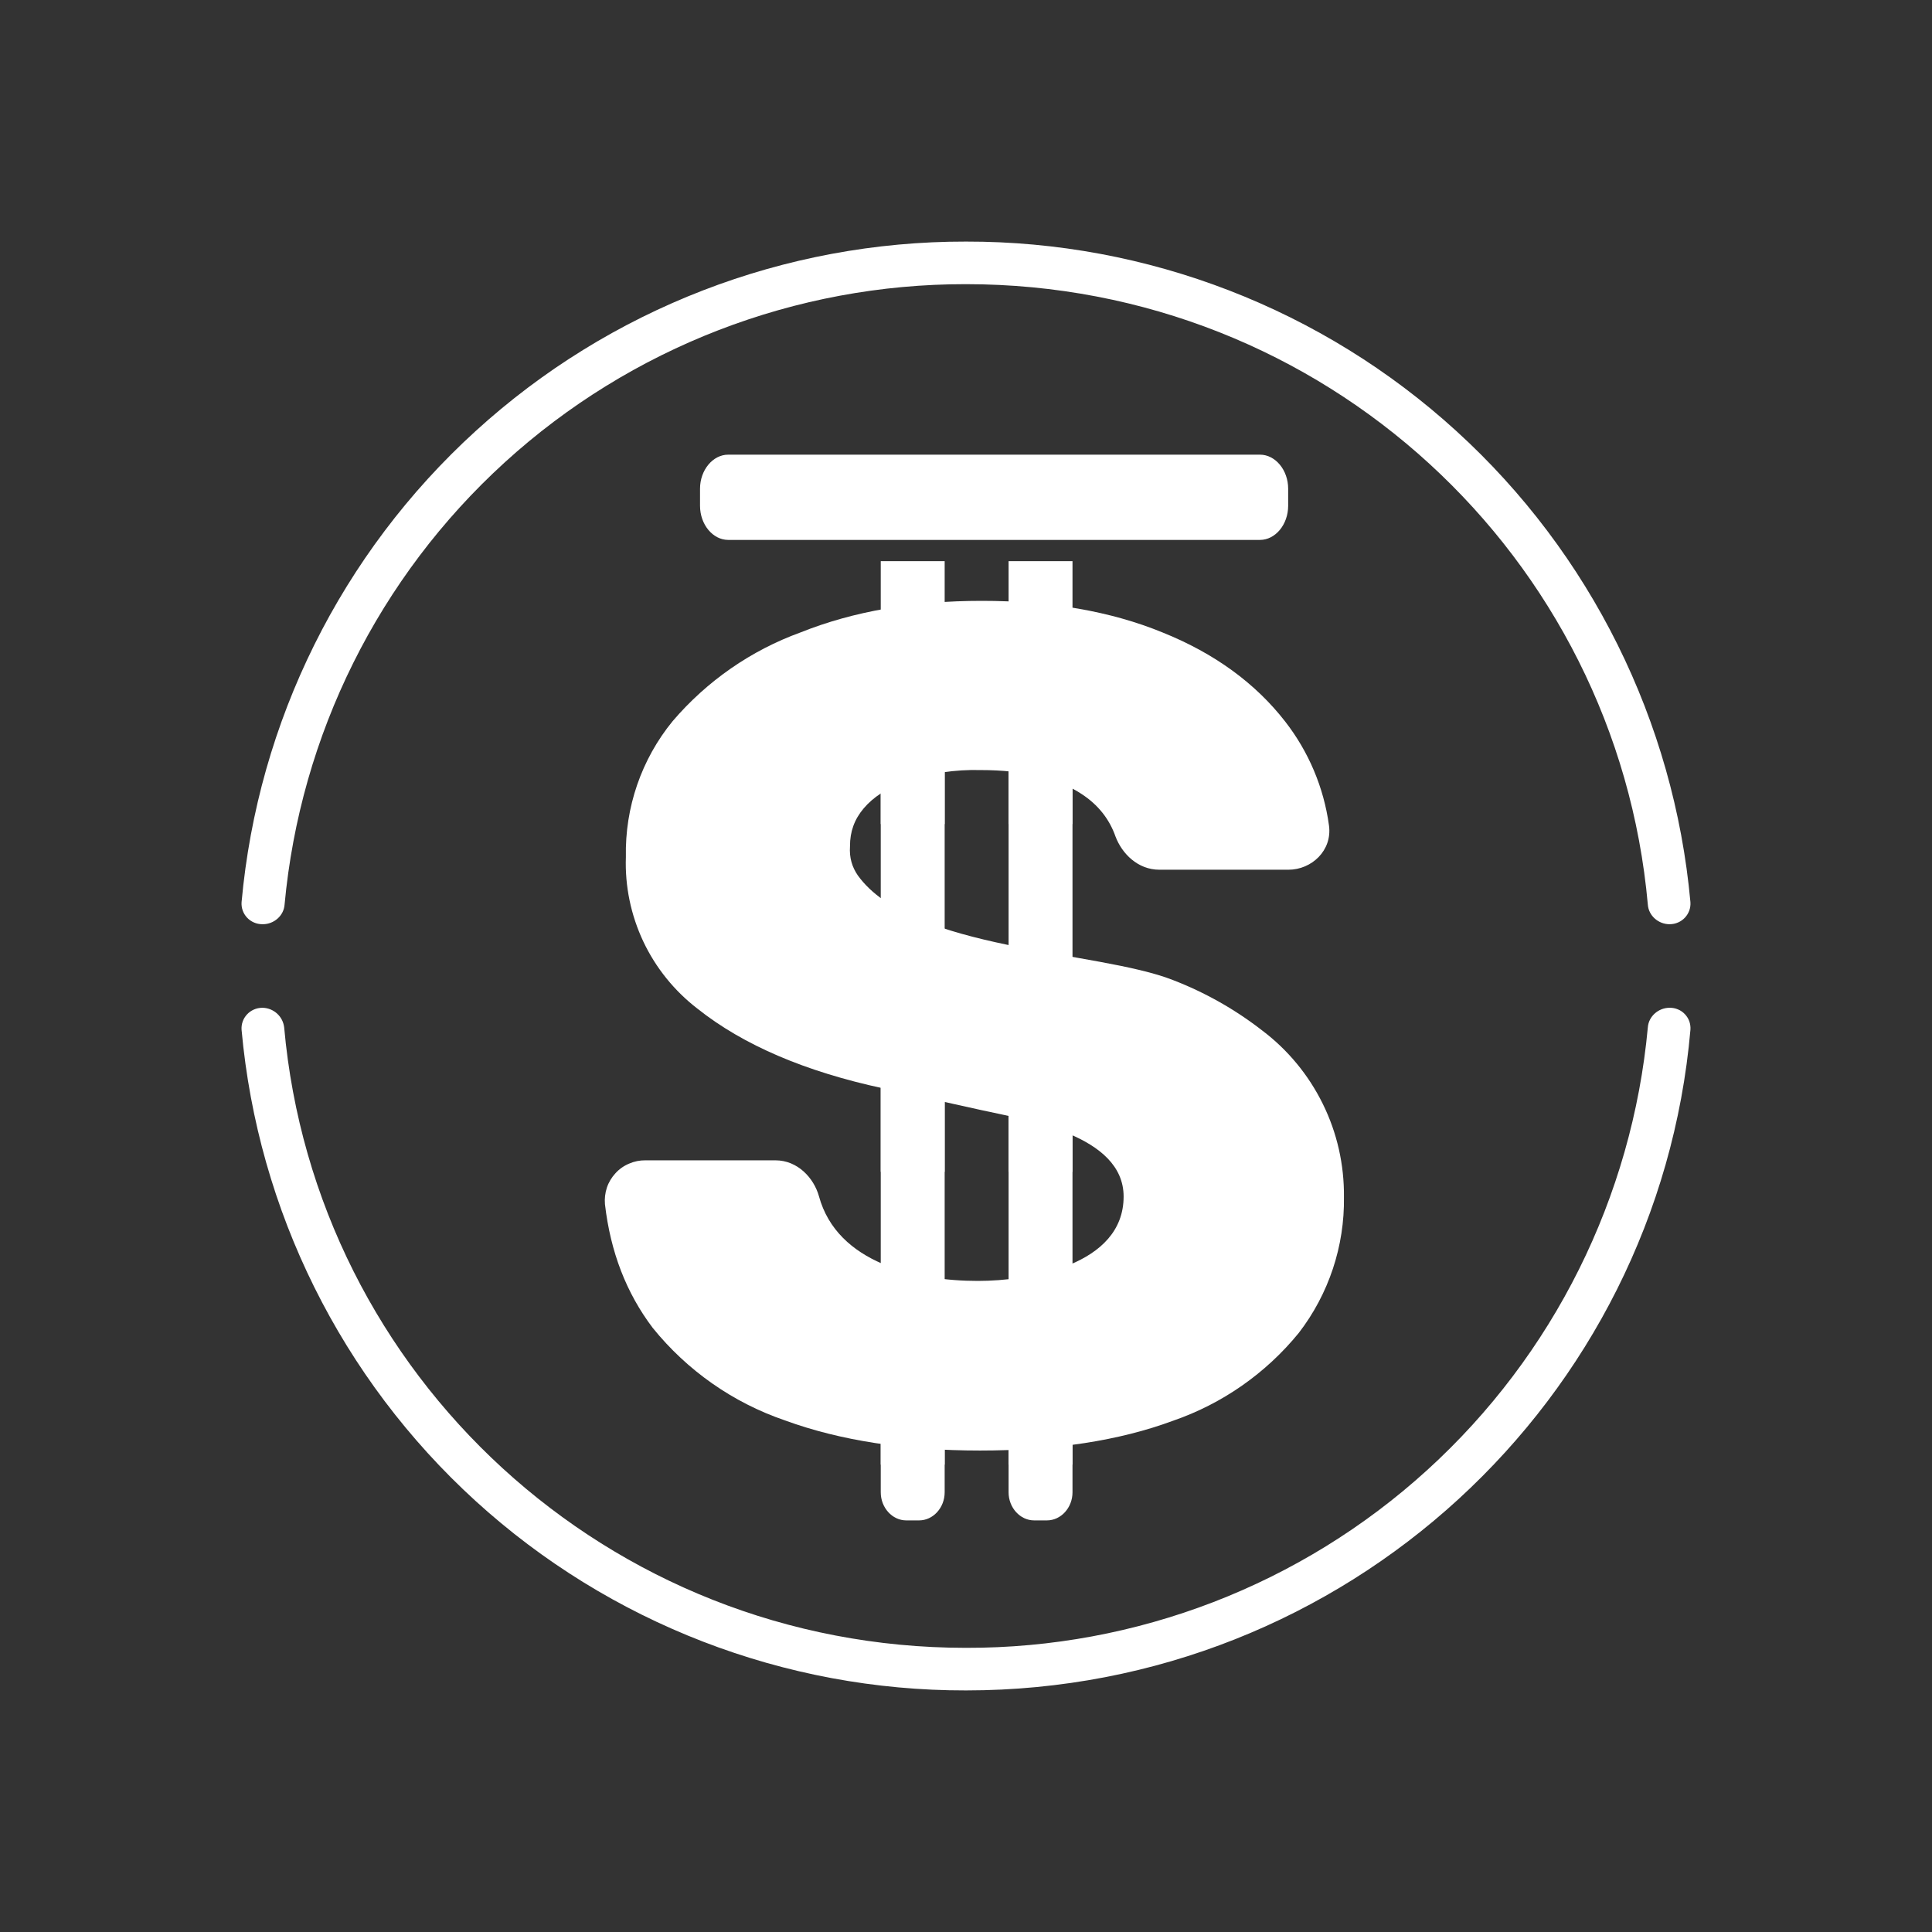 <svg width="24" height="24" viewBox="0 0 24 24" fill="none" xmlns="http://www.w3.org/2000/svg">
<rect x="0" y="0" width="24" height="24" fill="#333333" stroke="none"/>
<path d="M9.046 5.648C8.855 5.648 8.696 5.839 8.696 6.071V6.283C8.696 6.516 8.855 6.707 9.046 6.707H15.652C15.843 6.707 16.002 6.516 16.002 6.283V6.071C16.002 5.839 15.843 5.648 15.652 5.648H9.046ZM11.735 6.971V18.538C11.735 18.729 11.592 18.887 11.417 18.887H11.258C11.084 18.887 10.941 18.729 10.941 18.538V6.971H11.735ZM13.323 6.971V18.538C13.323 18.729 13.18 18.887 13.005 18.887H12.847C12.672 18.887 12.529 18.729 12.529 18.538V6.971H13.323Z" fill="white"/>
<path d="M11.258 9.703C11.555 9.604 11.867 9.558 12.179 9.566C12.73 9.566 13.143 9.671 13.434 9.862C13.646 10 13.783 10.18 13.857 10.391C13.937 10.603 14.133 10.804 14.402 10.804H16.006C16.292 10.804 16.552 10.566 16.509 10.254C16.445 9.783 16.256 9.337 15.964 8.962C15.594 8.486 15.085 8.115 14.44 7.856C13.794 7.591 13.042 7.464 12.195 7.464C11.359 7.464 10.607 7.591 9.945 7.856C9.33 8.079 8.783 8.459 8.357 8.957C7.968 9.432 7.762 10.031 7.775 10.645C7.762 11.008 7.837 11.367 7.991 11.695C8.146 12.023 8.377 12.309 8.664 12.53C9.236 12.985 10.009 13.313 10.972 13.52L12.19 13.79C12.74 13.912 13.958 14.097 13.958 14.864C13.958 15.722 12.783 15.912 12.147 15.912C11.39 15.912 10.4 15.695 10.173 14.859C10.109 14.632 9.908 14.414 9.633 14.414H8.018C7.948 14.413 7.879 14.427 7.815 14.455C7.75 14.482 7.692 14.523 7.645 14.575C7.598 14.626 7.561 14.687 7.539 14.753C7.517 14.82 7.509 14.89 7.515 14.96C7.584 15.553 7.78 16.061 8.108 16.495C8.536 17.025 9.105 17.424 9.749 17.644C10.443 17.898 11.253 18.019 12.174 18.019C13.1 18.019 13.9 17.898 14.572 17.649C15.184 17.438 15.725 17.06 16.134 16.558C16.506 16.075 16.704 15.48 16.695 14.87C16.699 14.469 16.61 14.073 16.433 13.714C16.256 13.354 15.998 13.041 15.678 12.8C15.342 12.539 14.969 12.328 14.572 12.175C13.635 11.805 11.327 11.81 10.655 10.873C10.586 10.772 10.549 10.656 10.559 10.513V10.508C10.559 10.333 10.612 10.18 10.729 10.042C10.845 9.904 11.02 9.788 11.258 9.703Z" fill="white"/>
<path d="M11.735 9.02H10.941V10.237H11.735V9.02ZM11.735 13.35H10.941V14.557H11.735V13.35ZM11.735 16.981H10.941V18.194H11.735V16.981ZM13.323 9.02H12.529V10.237H13.323V9.02ZM13.323 13.35H12.529V14.557H13.323V13.35ZM13.323 16.981H12.529V18.194H13.323V16.981Z" fill="white"/>
<path d="M20.74 12.519C20.602 12.519 20.48 12.625 20.47 12.762C20.275 14.873 19.298 16.834 17.731 18.26C16.164 19.687 14.119 20.475 12 20.47C7.553 20.47 3.916 17.087 3.53 12.762C3.522 12.696 3.491 12.635 3.441 12.59C3.391 12.545 3.327 12.52 3.26 12.519C3.107 12.519 2.99 12.646 3.001 12.794C3.204 15.039 4.241 17.126 5.907 18.645C7.572 20.163 9.746 21.003 12 20.999C16.722 20.999 20.597 17.394 20.999 12.794C21.002 12.759 20.997 12.723 20.986 12.689C20.974 12.655 20.955 12.625 20.931 12.599C20.906 12.573 20.877 12.552 20.844 12.539C20.811 12.525 20.775 12.518 20.74 12.519ZM3.265 11.481C3.403 11.481 3.525 11.376 3.535 11.238C3.73 9.128 4.706 7.168 6.272 5.742C7.838 4.316 9.882 3.527 12 3.53C16.447 3.53 20.083 6.913 20.47 11.238C20.48 11.376 20.602 11.481 20.74 11.481C20.893 11.481 21.01 11.354 20.999 11.206C20.795 8.961 19.759 6.874 18.093 5.356C16.428 3.837 14.254 2.997 12 3.001C9.746 2.997 7.572 3.837 5.907 5.356C4.241 6.874 3.204 8.961 3.001 11.206C2.99 11.354 3.107 11.481 3.26 11.481H3.265Z" fill="white"/>
</svg>
